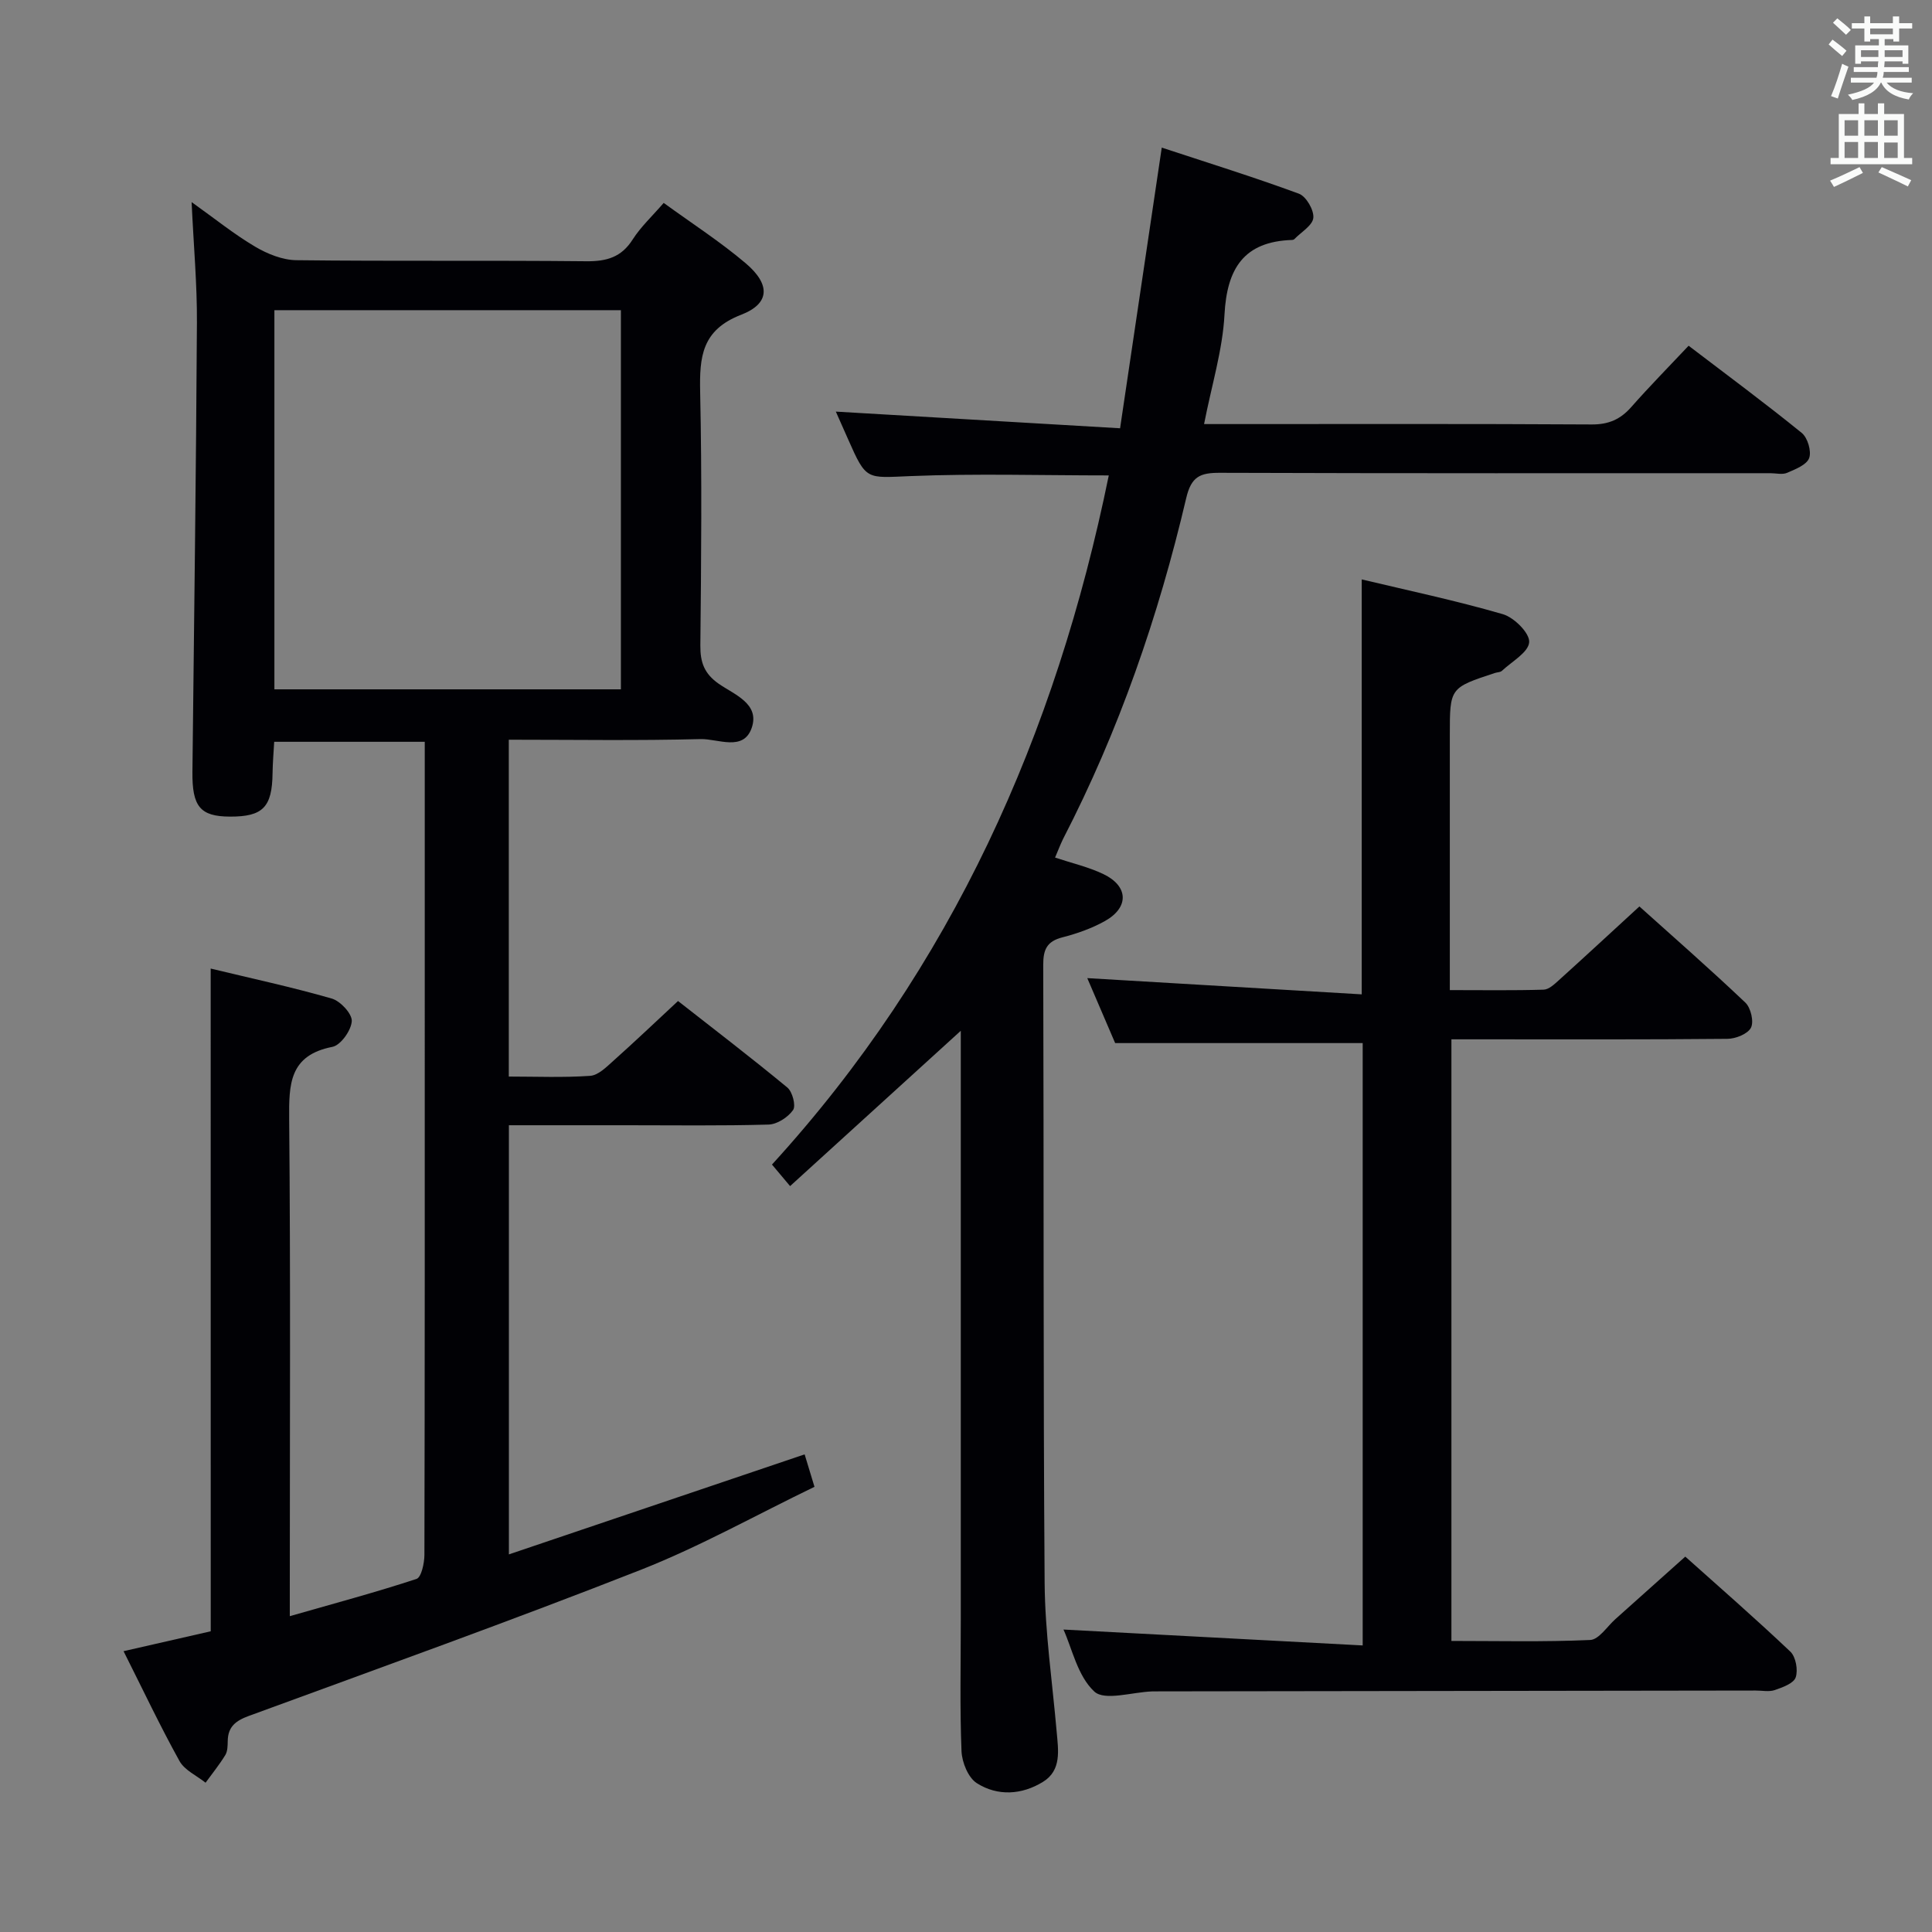 <svg enable-background="new 0 0 400 400" viewBox="0 0 400 400" xmlns="http://www.w3.org/2000/svg"><rect x="0" y="0" width="400" height="400" fill="#808080" stroke="none"/><g fill="#010105"><path d="m43.62 200.53c8.45 2.04 16.84 3.84 25.07 6.21 1.79.52 4.24 3.16 4.14 4.69-.12 1.91-2.29 4.97-4.01 5.31-8.94 1.75-9.01 7.73-8.95 15 .3 32.16.13 64.33.13 96.5v6.37c9.17-2.63 17.78-4.93 26.23-7.71 1-.33 1.63-3.24 1.64-4.96.09-38.33.07-76.66.07-115 0-17.65 0-35.3 0-53.36-10.37 0-20.45 0-31.17 0-.11 2.05-.31 4.29-.34 6.52-.09 7.02-2 8.99-8.8 8.97-6.19-.02-7.87-2.07-7.79-9.3.34-30.98.76-61.96.93-92.94.05-7.96-.68-15.92-1.1-24.99 4.87 3.48 8.82 6.67 13.15 9.23 2.54 1.5 5.67 2.77 8.55 2.8 20 .24 40 .01 60 .22 4.21.04 7.27-.81 9.62-4.51 1.67-2.62 4.02-4.79 6.42-7.57 5.83 4.24 11.7 8.02 16.98 12.5 5.15 4.37 5.06 8.34-.95 10.66-8.17 3.16-8.63 8.73-8.48 15.98.38 17.49.22 35 .04 52.49-.03 3.5.82 5.83 3.78 7.91 3.22 2.25 8.59 4.13 6.85 9.16-1.71 4.94-6.99 2.22-10.58 2.31-13.12.34-26.26.13-39.71.13v69.74c5.66 0 11.28.24 16.86-.15 1.67-.12 3.36-1.83 4.78-3.1 4.35-3.88 8.57-7.9 13.4-12.39 7.12 5.58 14.99 11.6 22.63 17.91 1.06.87 1.81 3.77 1.19 4.66-1.05 1.5-3.3 2.96-5.08 3.01-9.82.28-19.66.14-29.49.14-7.98 0-15.96 0-24.27 0v88.85c20.48-6.93 40.61-13.74 61.23-20.71.58 1.92 1.19 3.91 2.04 6.72-12.06 5.82-23.68 12.35-35.97 17.19-26.87 10.56-54.06 20.31-81.16 30.25-2.7.99-4.3 2.23-4.35 5.17-.02.99-.02 2.13-.5 2.92-1.22 2-2.71 3.83-4.09 5.73-1.84-1.47-4.34-2.58-5.4-4.49-4.02-7.25-7.56-14.75-11.58-22.74 6.38-1.46 12.27-2.8 18.05-4.12-.01-45.59-.01-90.88-.01-137.21zm13.19-136.31v78.5h71.74c0-26.3 0-52.32 0-78.5-24 0-47.62 0-71.74 0z"/><path d="m218.44 177.55c3.48 1.16 6.91 1.94 10 3.42 5.22 2.5 5.36 6.91.31 9.73-2.72 1.52-5.77 2.59-8.8 3.37-3.2.82-3.97 2.53-3.96 5.68.14 42.66-.02 85.32.29 127.98.08 10.27 1.6 20.53 2.49 30.79.34 3.85 1.06 8-2.84 10.4-4.36 2.69-9.39 3.01-13.7.26-1.78-1.14-3.07-4.32-3.16-6.63-.36-8.98-.15-17.99-.15-26.99 0-39.83 0-79.66 0-119.49 0-1.79 0-3.57 0-5.36.4.54.79 1.08 1.19 1.62-12.09 11-24.17 22-36.53 33.24-1.19-1.42-2.32-2.76-3.75-4.46 37.25-40.79 58.78-89.06 69.73-142.68-13.86 0-27.48-.41-41.05.14-9.15.37-9.13.97-12.9-7.58-.93-2.11-1.87-4.21-2.56-5.77 19.27 1.13 38.56 2.26 58.85 3.45 2.93-19.7 5.71-38.47 8.63-58.11 9.47 3.12 19.02 6.09 28.39 9.54 1.5.55 3.15 3.39 2.99 5-.15 1.58-2.52 2.95-3.92 4.4-.11.11-.3.18-.46.18-10.01.32-13.5 5.91-14.01 15.43-.39 7.37-2.66 14.63-4.23 22.69h5.26c25 0 50-.07 74.99.08 3.51.02 5.96-1.06 8.21-3.62 3.73-4.24 7.71-8.27 11.86-12.68 7.96 6.07 15.83 11.89 23.42 18.05 1.22.99 2.05 3.79 1.54 5.2s-2.85 2.32-4.56 3.06c-.98.43-2.3.08-3.47.08-38 0-75.99.05-113.99-.08-4.06-.01-5.91.75-6.96 5.25-5.75 24.49-13.93 48.16-25.5 70.57-.59 1.21-1.05 2.45-1.65 3.84z"/><path d="m220.18 337.38c20.72 1.1 41.07 2.18 61.95 3.29 0-42.32 0-83.52 0-124.71-16.88 0-33.74 0-51.25 0-1.83-4.26-4-9.32-5.77-13.45 18.91 1.12 37.72 2.23 56.82 3.36 0-29.14 0-57.14 0-85.91 9.51 2.27 19.47 4.37 29.22 7.2 2.33.68 5.58 3.92 5.45 5.79-.14 2.11-3.59 4.01-5.66 5.95-.32.3-.95.27-1.42.43-9.35 3.07-9.35 3.07-9.35 12.84v46.99 5.83c6.85 0 13.14.1 19.42-.09 1.09-.03 2.26-1.15 3.19-1.99 5.44-4.91 10.81-9.89 16.64-15.24 6.79 6.1 14.5 12.85 21.93 19.9 1.13 1.07 1.81 3.93 1.17 5.2-.65 1.29-3.17 2.3-4.88 2.31-17.16.17-34.32.1-51.48.1-1.79 0-3.58 0-5.66 0v124.56c9.58 0 19.17.23 28.73-.2 1.81-.08 3.51-2.8 5.23-4.33 4.7-4.19 9.39-8.4 14.46-12.93 6.78 6.07 14.41 12.71 21.75 19.67 1.13 1.07 1.63 3.81 1.11 5.33-.42 1.25-2.71 2.07-4.33 2.63-1.19.41-2.64.09-3.97.1-41.15.06-82.31.11-123.46.17-.5 0-1 0-1.5.01-4.1.14-9.81 2.01-11.95.03-3.48-3.22-4.62-8.96-6.39-12.84z"/></g><path d="m378.6 9.2.8-1c.9.7 1.9 1.4 2.9 2.3l-.9 1.1c-1.1-.9-2-1.7-2.8-2.4zm.5 10.7c.9-2.1 1.6-4.3 2.3-6.7.4.2.8.4 1.3.6-.7 2.1-1.5 4.3-2.2 6.6zm.4-15.2.9-.9c1 .8 2 1.6 2.8 2.4l-1 1c-1-.9-1.9-1.8-2.7-2.5zm12.5-1.3h1.2v1.4h2.7v1.1h-2.7v2.7h-1.2v-.5h-1.8v1.3h4.9v3.8h-1.2v-.5h-3.7c0 .4-.1.9-.1 1.2h5.1v1h-5.2c0 .5-.1.9-.2 1.2h6v1h-5.2c1.1 1.3 2.9 2 5.5 2.2-.4.4-.7.8-.9 1.3-2.9-.5-4.8-1.6-5.7-3.5h-.1c-.8 1.7-2.7 2.9-5.9 3.6-.2-.4-.6-.8-.9-1.1 2.8-.6 4.6-1.4 5.4-2.5h-4.8v-1h5.3c.1-.3.2-.7.2-1.2h-4.9v-1h5c0-.4 0-.8.1-1.2h-3.6v.5h-1.2v-3.8h4.9v-1.3h-1.8v.5h-1.2v-2.7h-2.6v-1.1h2.6v-1.4h1.2v1.4h4.7v-1.4zm-6.7 8.4h3.6c0-.4 0-.9 0-1.4h-3.6zm1.9-4.7h4.7v-1.2h-4.7zm6.7 3.3h-3.7v1.4h3.7z" fill="#fafbfa"/><path d="m384.7 21.4h1.3v2.2h2.8v-2.2h1.3v2.2h4.1v9.1h1.7v1.3h-16.9v-1.3h1.7v-9.1h4.1v-2.2zm.3 13.2.7 1.2c-1.8.9-3.8 1.9-6 2.9-.2-.4-.5-.8-.8-1.3 2.4-1 4.4-2 6.1-2.8zm-3.1-6.5h2.8v-3.2h-2.8zm0 4.6h2.8v-3.3h-2.8zm4.1-4.6h2.8v-3.2h-2.8zm0 4.6h2.8v-3.3h-2.8zm3.6 1.9c2.1.9 4.1 1.8 6.1 2.7l-.7 1.3c-2.2-1.1-4.2-2-6.1-2.9zm3.3-9.7h-2.8v3.2h2.8zm-2.8 7.8h2.8v-3.2h-2.8z" fill="#fafbfa"/></svg>